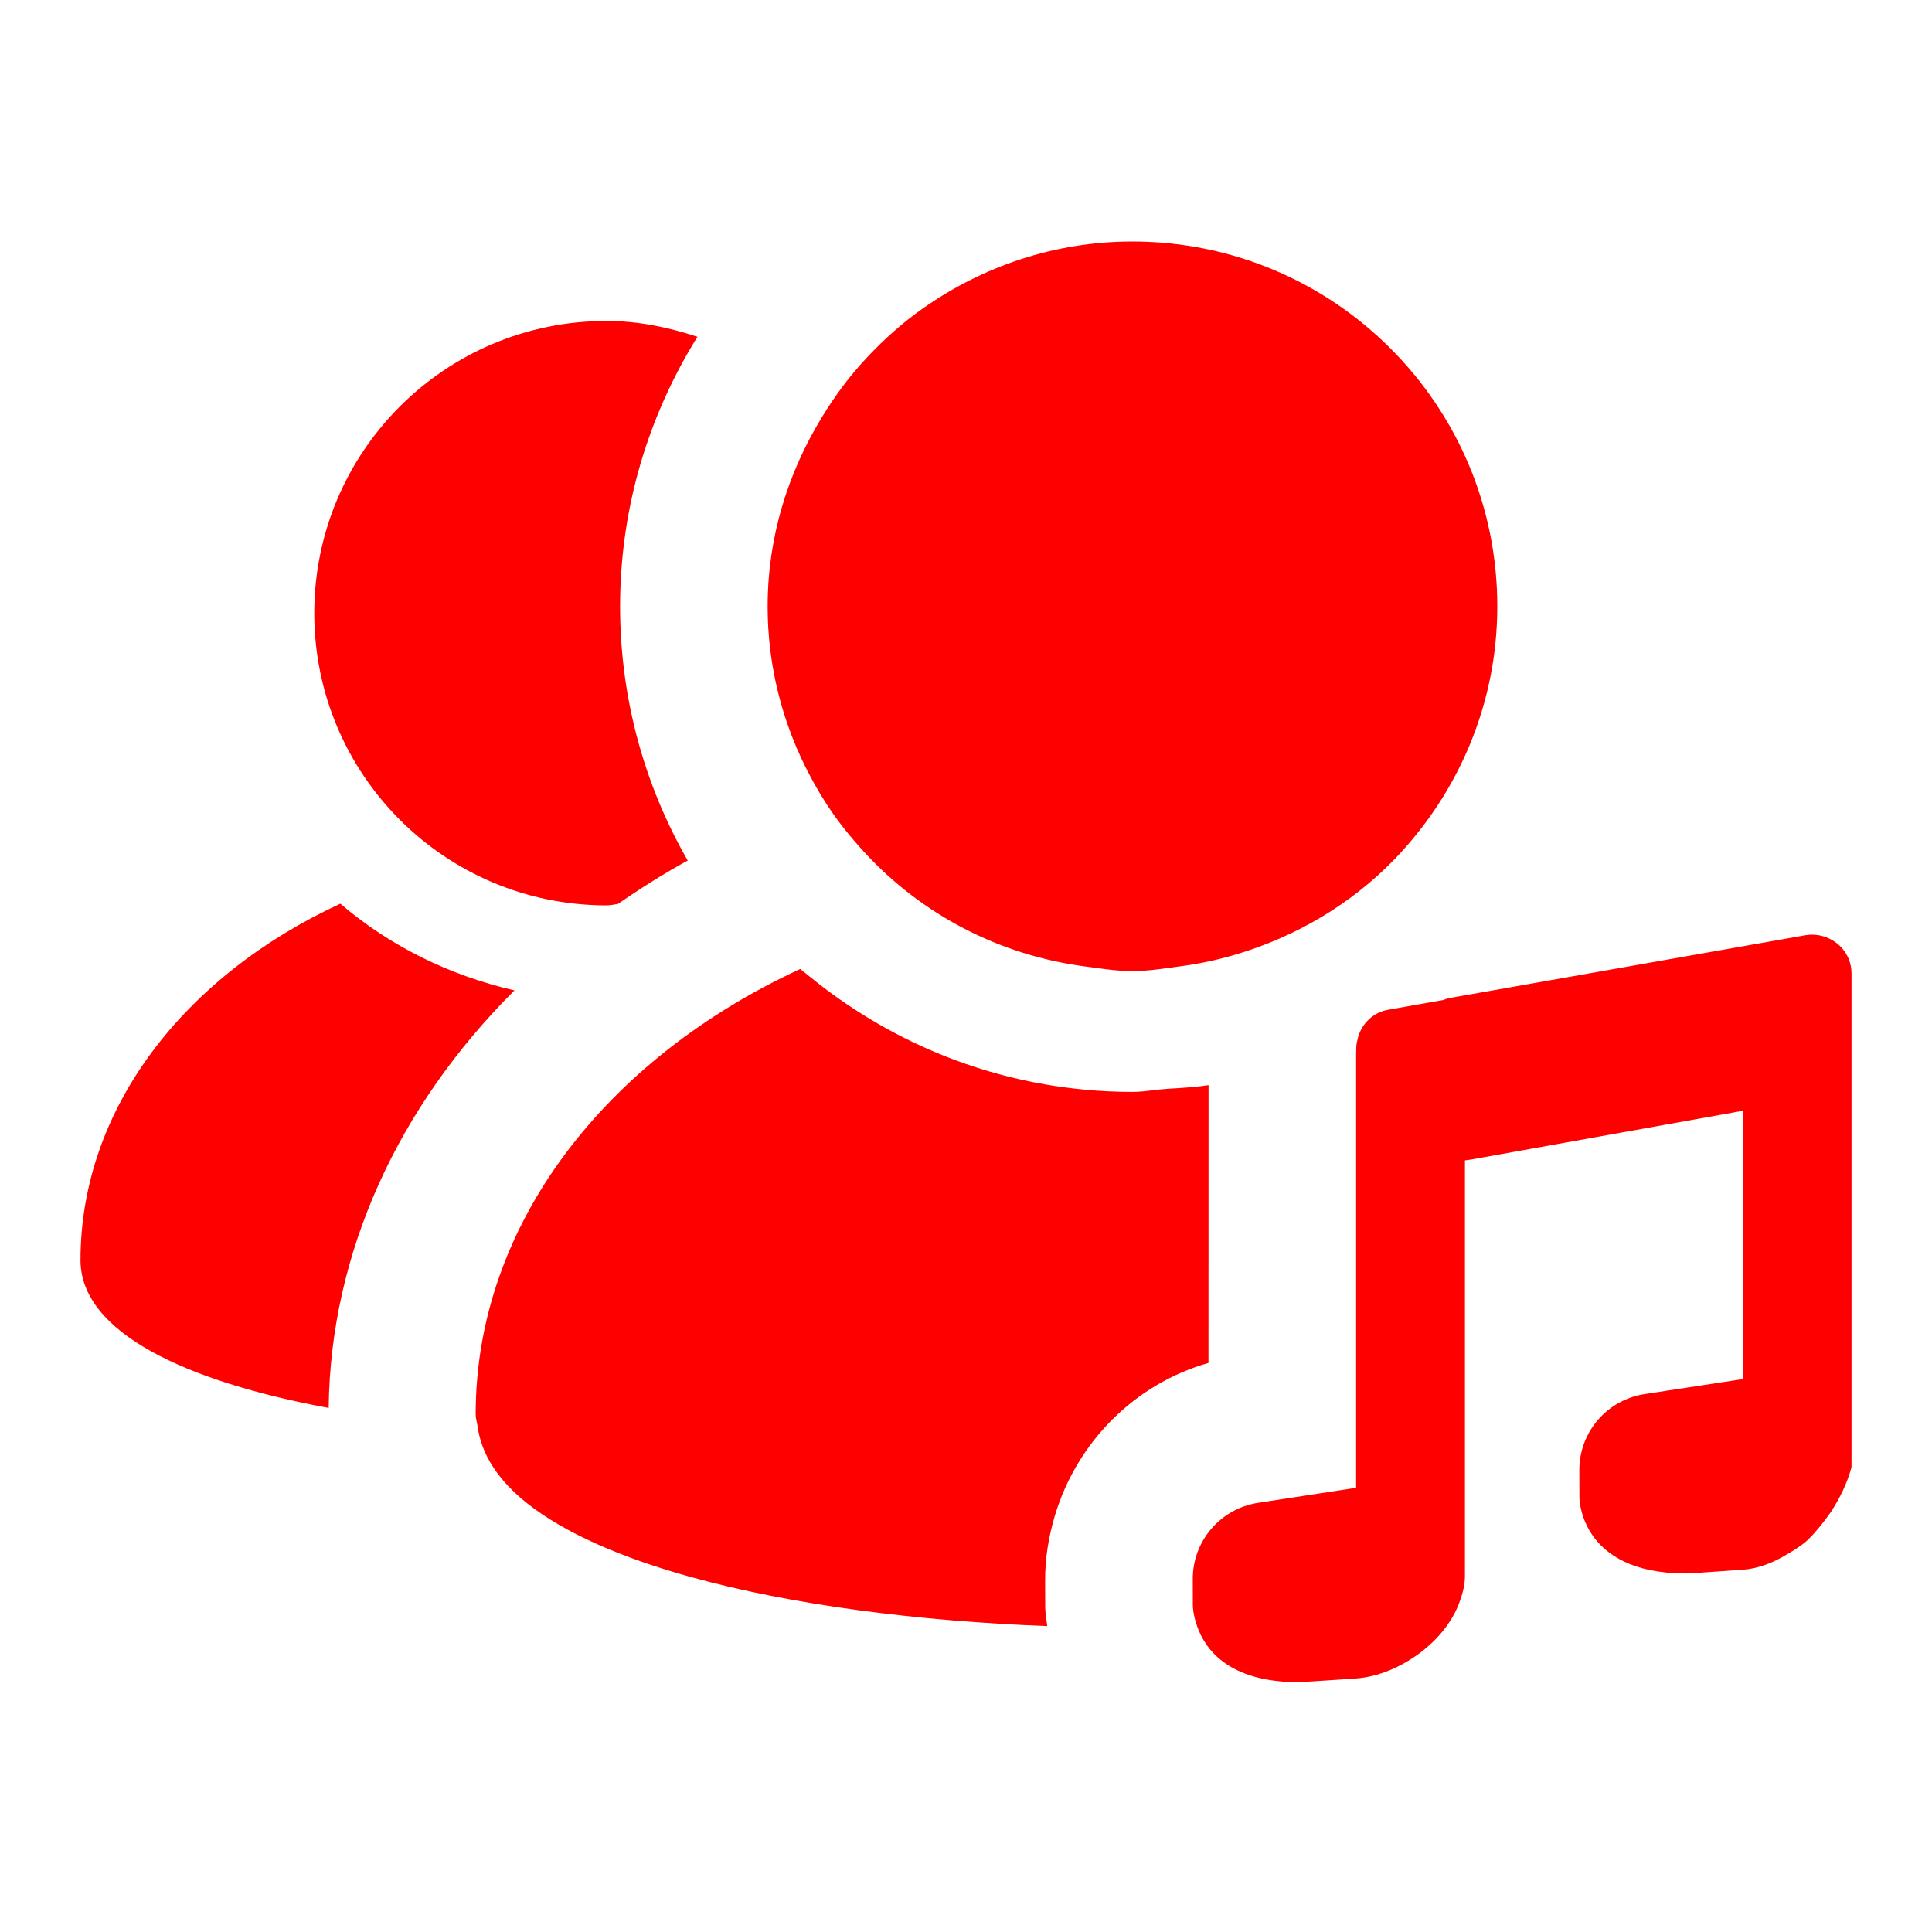 <svg width="24" height="24" viewBox="0 0 24 24" fill="none" xmlns="http://www.w3.org/2000/svg">
<path fill-rule="evenodd" clip-rule="evenodd" d="M9.536 7.532C9.536 8.437 9.808 9.276 10.265 9.984C10.407 10.204 10.572 10.408 10.749 10.599C11.449 11.355 12.4 11.862 13.473 12.005C13.511 12.009 13.549 12.015 13.587 12.02C13.745 12.042 13.904 12.064 14.067 12.064C14.226 12.064 14.378 12.043 14.531 12.022C14.571 12.016 14.612 12.011 14.653 12.005C14.882 11.976 15.102 11.929 15.319 11.867C16.094 11.642 16.786 11.232 17.331 10.666C18.113 9.851 18.6 8.75 18.6 7.532C18.6 5.03 16.571 3 14.067 3C13.097 3 12.202 3.312 11.465 3.831C11.213 4.008 10.984 4.213 10.775 4.436C10.559 4.663 10.373 4.915 10.21 5.183C9.79 5.87 9.536 6.669 9.536 7.532ZM3.904 7.617C3.904 9.622 5.529 11.247 7.534 11.247C7.559 11.247 7.584 11.243 7.609 11.24C7.63 11.236 7.65 11.233 7.671 11.232C7.95 11.041 8.237 10.857 8.543 10.69C8.008 9.758 7.703 8.68 7.703 7.532C7.703 6.303 8.058 5.158 8.664 4.184C8.306 4.066 7.931 3.987 7.534 3.987C5.529 3.987 3.904 5.611 3.904 7.617ZM4.228 11.226C2.296 12.117 1 13.767 1 15.654C1 16.549 2.302 17.161 4.083 17.49C4.104 15.561 4.948 13.741 6.391 12.303C5.581 12.117 4.838 11.749 4.228 11.226ZM13.106 18.821C13.027 19.084 12.98 19.362 12.983 19.649L12.984 19.96C12.984 20.011 12.991 20.061 12.998 20.112C13.002 20.141 13.006 20.17 13.009 20.2C11.391 20.138 9.832 19.936 8.588 19.592C7.728 19.354 7.02 19.048 6.549 18.675C6.196 18.395 5.982 18.076 5.933 17.721C5.931 17.704 5.927 17.688 5.924 17.672C5.917 17.637 5.909 17.603 5.909 17.567C5.909 15.21 7.529 13.151 9.941 12.037C9.962 12.055 9.984 12.072 10.006 12.089C10.025 12.104 10.045 12.12 10.064 12.136C11.014 12.909 12.188 13.417 13.477 13.536C13.672 13.555 13.869 13.564 14.068 13.564C14.155 13.564 14.239 13.554 14.323 13.543C14.38 13.537 14.436 13.53 14.494 13.526L14.546 13.523C14.703 13.513 14.859 13.504 15.013 13.48L15.012 16.931C14.09 17.193 13.378 17.92 13.106 18.821ZM22.509 11.611C22.742 11.611 22.949 11.773 22.992 12.003C22.997 12.031 23 12.06 23 12.088V18.226C22.947 18.426 22.856 18.608 22.747 18.778C22.663 18.899 22.57 19.017 22.46 19.127C22.389 19.193 22.307 19.244 22.225 19.293C22.048 19.402 21.857 19.486 21.641 19.5L21.013 19.544C20.99 19.546 20.968 19.546 20.946 19.546H20.938C20.607 19.546 20.36 19.486 20.175 19.398C19.62 19.133 19.62 18.604 19.62 18.604L19.619 18.274C19.613 17.797 19.959 17.39 20.43 17.318L21.648 17.132V13.799L18.269 14.405L18.211 14.413L18.198 14.415V19.578C18.198 19.688 18.17 19.795 18.131 19.901C18.044 20.141 17.869 20.359 17.646 20.528C17.407 20.708 17.122 20.832 16.838 20.851C16.838 20.851 16.165 20.897 16.143 20.897H16.135C15.264 20.897 14.974 20.489 14.874 20.21C14.822 20.067 14.818 19.956 14.818 19.956L14.817 19.625C14.811 19.149 15.157 18.742 15.627 18.669L16.808 18.488L16.846 18.483V13.107L16.848 13.014C16.848 12.973 16.858 12.934 16.868 12.896L16.869 12.889C16.918 12.715 17.056 12.577 17.242 12.544L17.931 12.422C17.939 12.419 17.946 12.416 17.954 12.413C17.965 12.408 17.976 12.403 17.988 12.402L18.079 12.385L22.421 11.619C22.45 11.613 22.479 11.611 22.509 11.611Z" fill="#FF0000"/>
</svg>
